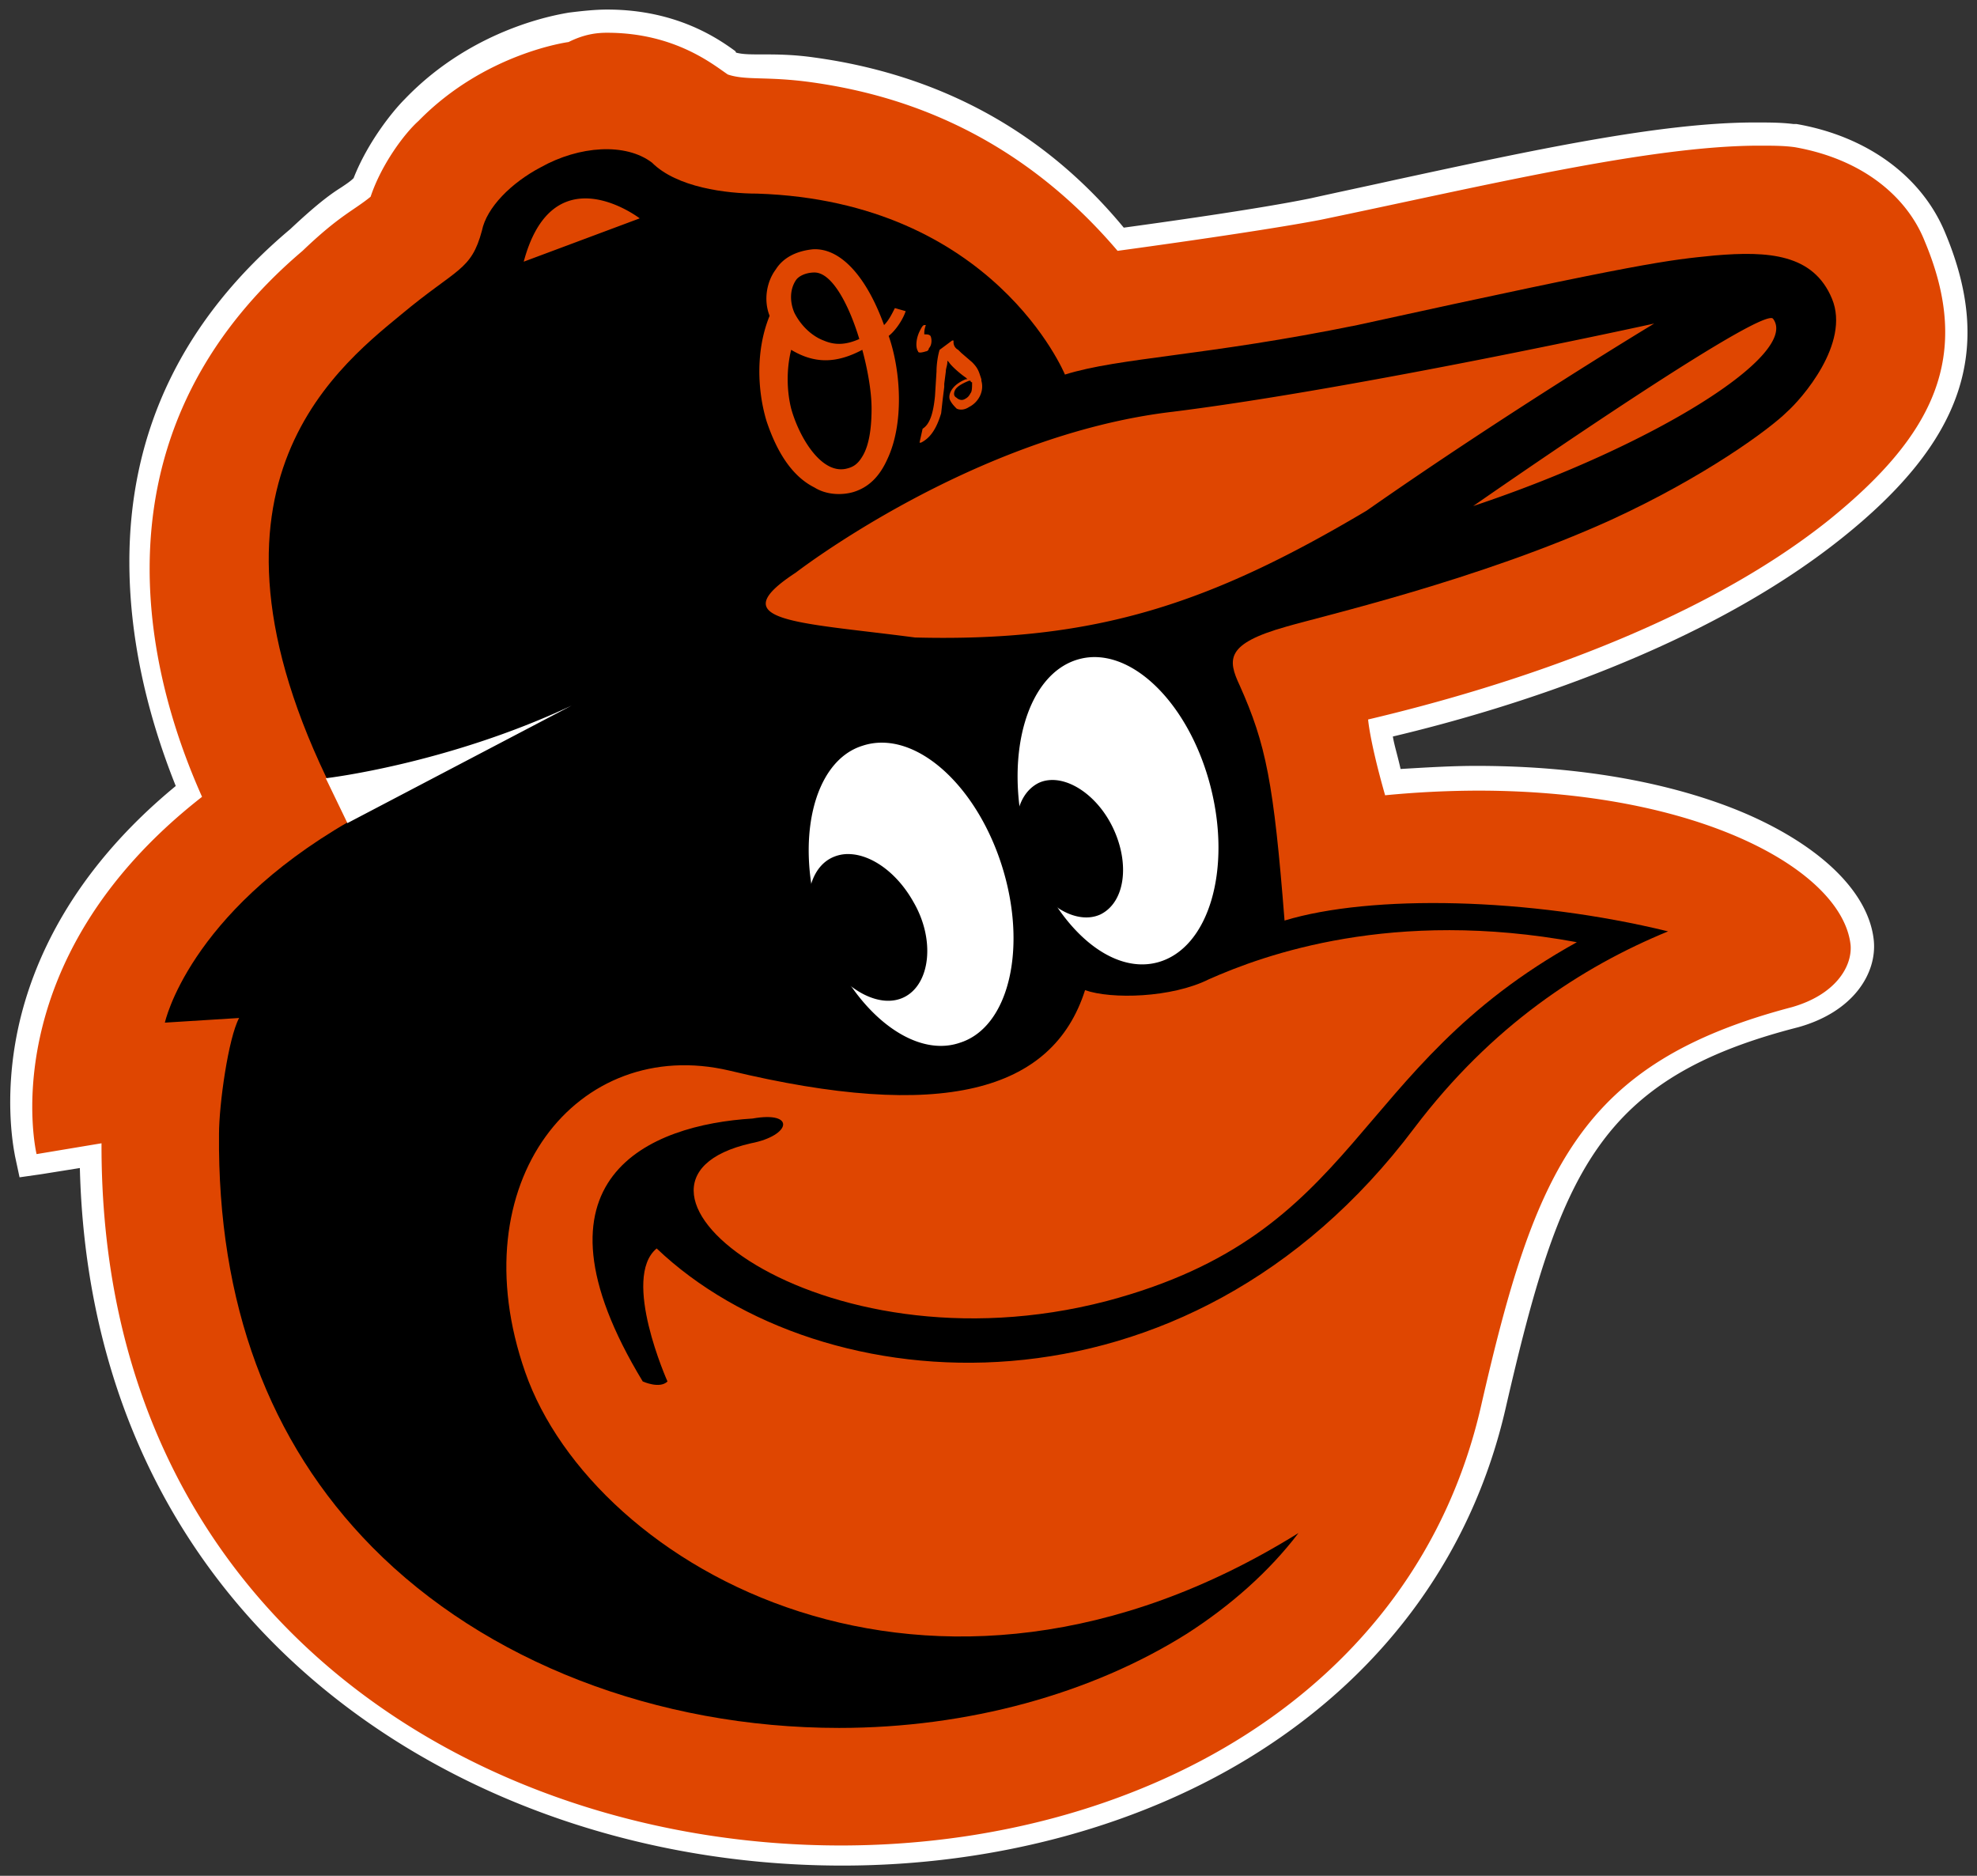 <svg xmlns="http://www.w3.org/2000/svg" height="189.74" width="200" viewBox="0 0 200 189.737"><rect x="0" y="0" width="200" height="189.737" fill="#333333" stroke="none"/><path fill="#df4601" d="M85.21 187.453c-22.06 0-42.711-7.978-56.635-22.059-12.516-12.516-19.087-29.413-19.244-48.812l-6.258 1.095-.312-1.095c-.157-.783-4.538-19.87 16.427-36.766C13.556 66.674 8.236 42.58 30.139 23.963c2.347-2.347 3.912-3.285 5.007-4.224.625-.47 1.095-.782 1.564-1.095 1.252-3.442 3.755-6.571 5.007-7.823C48.6 3.625 57.362 2.53 57.674 2.373c1.252-.156 2.504-.313 3.755-.313 6.728 0 10.639 2.816 12.36 4.068.156.156.156.156.313.156.782.157 1.72.313 2.972.313s2.973.157 5.163.313c12.36 1.565 22.842 7.353 31.29 16.897 2.816-.313 14.08-1.878 19.713-3.13 2.816-.625 5.788-1.25 8.605-1.877 13.767-2.972 26.753-5.788 36.14-5.788 1.408 0 2.66 0 3.754.156h.157c6.727 1.252 11.89 4.85 14.08 10.17 4.694 11.264 1.721 20.025-10.169 29.568-14.237 11.421-34.575 17.366-46.153 20.026.157.939.47 2.66 1.252 5.476 2.816-.313 5.789-.313 8.605-.313 23.154 0 38.017 8.448 38.956 16.74.156 2.816-1.878 6.102-6.728 7.51-20.808 5.475-25.032 15.645-30.507 39.425-3.286 14.08-11.578 25.814-24.407 33.95-11.42 7.666-26.283 11.733-41.615 11.733"/><path fill="#fff" d="M61.43 3.312c6.883 0 10.794 3.285 12.202 4.224 1.878.626 3.912.156 8.449.782 7.822 1.095 20.182 4.38 30.977 17.053 0 0 13.924-1.877 20.495-3.129 16.583-3.442 33.324-7.51 44.432-7.51 1.251 0 2.503 0 3.598.157 7.04 1.252 11.42 5.163 13.142 9.544 4.85 11.577.938 19.556-9.7 28.16-13.298 10.64-32.698 16.897-46.622 20.183 0 0 .156 2.19 1.72 7.666a99.169 99.169 0 0 1 9.388-.47c22.528 0 36.922 8.136 37.704 15.645.157 2.19-1.564 5.007-5.945 6.258-21.434 5.633-25.97 16.428-31.446 40.364-6.728 29.413-35.202 44.432-64.77 44.432-36.767 0-74.94-23.154-74.784-71.028l-6.57 1.095s-4.694-19.4 16.74-36.14c-3.912-8.761-13.612-35.045 10.169-55.227 3.754-3.598 5.162-4.067 6.883-5.475 1.096-3.286 3.442-6.415 4.85-7.667 6.728-6.883 15.176-7.978 15.176-7.978 1.565-.783 2.816-.94 3.911-.94m0-2.346c-1.251 0-2.66.157-3.911.313-.782.156-9.543 1.408-16.584 8.761-1.251 1.252-3.754 4.38-5.163 7.98-.312.312-.782.625-1.251.938-1.252.782-2.66 1.877-5.163 4.224-10.795 9.074-16.27 20.338-16.27 33.637 0 7.196 1.564 14.862 4.693 22.685C7.14 88.264 3.23 97.495 1.822 104.066c-1.565 7.353-.313 12.672-.313 12.829l.47 2.19 2.19-.313 3.91-.626c.47 19.087 7.198 35.67 19.714 48.187 14.236 14.237 35.2 22.372 57.417 22.372 15.488 0 30.507-4.068 42.241-11.577 12.986-8.292 21.59-20.339 24.876-34.732 5.475-23.78 9.387-33.324 29.569-38.487 5.632-1.564 7.979-5.476 7.666-8.761-.47-4.694-5.007-9.23-12.203-12.516-5.163-2.347-14.394-5.163-28.005-5.163-2.503 0-5.006.157-7.666.313-.313-1.408-.626-2.347-.782-3.285 11.89-2.817 31.446-8.918 45.37-20.026 12.36-9.856 15.489-19.087 10.483-30.977-2.347-5.632-7.823-9.7-15.02-10.952h-.313c-1.251-.156-2.503-.156-3.91-.156-9.544 0-22.53 2.816-36.297 5.789-2.816.625-5.789 1.251-8.605 1.877-5.32 1.095-15.489 2.503-18.93 2.973-8.136-9.857-18.774-15.489-31.29-17.21-2.19-.313-3.912-.313-5.32-.313-1.095 0-1.877 0-2.503-.156 0 0-.156 0-.156-.157C72.694 3.938 68.47.965 61.429.965"/><path d="M159.519 95.304c-23.155 12.83-21.59 29.413-47.561 36.297-29.413 7.666-53.193-12.047-35.983-15.958 4.067-.782 4.537-3.286.156-2.503-10.326.625-23.624 5.945-11.108 26.596 0 0 1.721.782 2.503 0 0 0-4.693-10.482-1.095-13.455 16.584 15.802 53.506 18.618 76.66-12.203 7.823-10.325 16.897-16.27 25.658-19.869-14.08-3.442-30.038-3.755-38.8-1.095-1.094-13.924-1.877-17.835-4.536-23.78-1.252-2.66-1.408-4.224 4.693-5.945 3.755-1.096 19.4-4.694 32.855-10.795 9.543-4.381 16.114-9.231 17.835-10.952 1.408-1.252 6.415-6.884 4.537-11.42s-6.414-4.85-11.89-4.381c-4.694.469-6.884.625-36.14 7.04-15.332 3.129-24.093 3.285-29.57 5.006 0 0-7.196-17.522-31.133-18.304-3.129 0-8.135-.626-10.638-3.13-2.66-2.033-7.353-1.72-11.265.47-2.972 1.564-5.475 4.068-5.945 6.414-1.095 4.068-2.503 3.755-8.135 8.449-7.04 5.788-23.155 18.617-5.32 51.315-16.27 9.387-18.617 20.339-18.617 20.339l7.51-.47c-1.096 2.034-2.034 8.762-2.034 11.734-.157 17.053 5.006 31.134 15.488 41.772 11.421 11.578 28.787 18.305 47.248 18.305 12.986 0 25.502-3.442 35.201-9.544 4.381-2.816 8.292-6.258 11.265-10.169-37.235 23.155-71.341 3.442-78.225-16.27-6.727-19.244 5.32-34.107 20.651-30.508 21.434 5.163 32.698 2.19 35.984-8.136 2.66.939 8.761.783 12.516-1.095 5.632-2.503 18.617-7.197 37.235-3.755"/><path fill="#fff" d="M111.108 66.475a6.021 6.021 0 0 0-1.96.2c-5.163 1.407-7.51 9.387-5.476 17.834 2.347 8.449 8.292 14.236 13.454 12.828s7.51-9.388 5.32-17.835c-1.916-7.393-6.71-12.746-11.336-13.027zm-53.277 4.893c-12.673 5.945-24.876 7.351-24.876 7.351l2.191 4.538 22.686-11.89zm31.39 3.752a6.18 6.18 0 0 0-1.977.315c-5.006 1.564-6.886 9.7-4.226 17.991s9.074 13.77 14.08 12.049c5.007-1.565 6.886-9.7 4.227-17.992-2.328-7.255-7.411-12.355-12.104-12.363z"/><path d="M106.007 78.924a3.116 3.116 0 0 0-.927.266c-2.503 1.252-2.973 5.162-1.252 8.76 1.72 3.755 5.164 5.633 7.51 4.538 2.504-1.251 2.971-5.162 1.25-8.76-1.506-3.149-4.327-5.099-6.582-4.804zm-19.98 7.471a3.753 3.753 0 0 0-2.066.462c-2.503 1.408-2.973 5.788-.782 9.542s5.942 5.79 8.445 4.382 2.973-5.79.783-9.546c-1.643-2.933-4.166-4.723-6.38-4.84z"/><path fill="#df4601" d="M58.989 20.072c-2.298.09-4.707 1.536-6.008 6.396l11.734-4.382s-2.772-2.128-5.726-2.014zm23.247 5.143c-1.565.156-2.97.783-3.753 2.035-.938 1.252-1.252 3.129-.626 4.693-1.408 3.442-1.254 7.508-.315 10.637 1.095 3.286 2.662 5.634 4.853 6.729 1.251.782 2.816.78 3.91.467 1.565-.47 2.66-1.564 3.441-3.285 1.721-3.598 1.408-8.917.156-12.516.626-.469 1.408-1.563 1.72-2.502l-1.093-.312c-.313.626-.625 1.251-1.094 1.72-1.878-5.162-4.54-7.823-7.2-7.666zm.158 2.347c1.878 0 3.596 3.6 4.535 6.728-1.408.626-2.501.625-3.596.156-1.252-.47-2.348-1.566-2.974-2.817-.469-1.096-.47-2.346.156-3.285.313-.47 1.097-.782 1.88-.782zm96.829 4.61c-2.581-.22-30.189 19.014-30.189 19.014 18.299-6.102 33.005-15.332 30.345-18.93-.029-.05-.088-.076-.17-.083zm-11.877.554s-29.882 6.57-48.656 8.916c-20.182 2.347-38.174 16.27-38.174 16.27-7.666 5.007.158 5.006 12.048 6.57 18.305.47 29.88-3.44 45.682-12.827 14.55-10.17 29.1-18.93 29.1-18.93zm-73.843.156c-.157 0-.314.313-.47.626-.314.626-.47 1.563-.157 2.032 0 .156.313.156.783 0a.334.334 0 0 0 .311-.312c.313-.313.316-.94.16-1.253-.157-.156-.314-.155-.627-.155 0-.313 0-.47.156-.939h-.156zm2.814 1.564-1.261.937c-.156.47-.315 1.409-.315 2.191l-.156 2.503c-.157 1.565-.468 2.816-1.25 3.285l-.314 1.408h.155c.94-.47 1.566-1.408 2.035-2.973l.156-1.409.156-1.25v-.314l.16-1.25c0-.313.155-.625.155-.938v-.159l.156.159c.313.47 1.25 1.252 1.72 1.564l.156.156h-.156c-1.564.626-1.877 1.722-1.564 2.191.156.313.47.626.626.782.313.157.783.154 1.253-.158.938-.47 1.562-1.564 1.25-2.659v-.156l-.156-.47c-.157-.47-.313-.78-.783-1.25l-1.096-.943-.315-.312a.859.859 0 0 1-.467-.782v-.156h-.16zm-16.28.937c2.347 1.408 4.536 1.408 7.196 0 .47 1.721.938 4.07.938 5.947 0 1.564-.156 3.597-.938 4.849-.47.782-.938 1.093-1.72 1.25-2.504.469-4.694-3.283-5.476-6.1-.47-1.877-.47-4.068 0-5.946zm17.992 3.13h.155s0 .155.156.155c0 .47 0 .94-.156 1.097-.156.313-.313.467-.626.623s-.626.001-.782-.155c-.313-.157-.313-.47-.156-.783s.626-.625 1.409-.938z"/></svg>